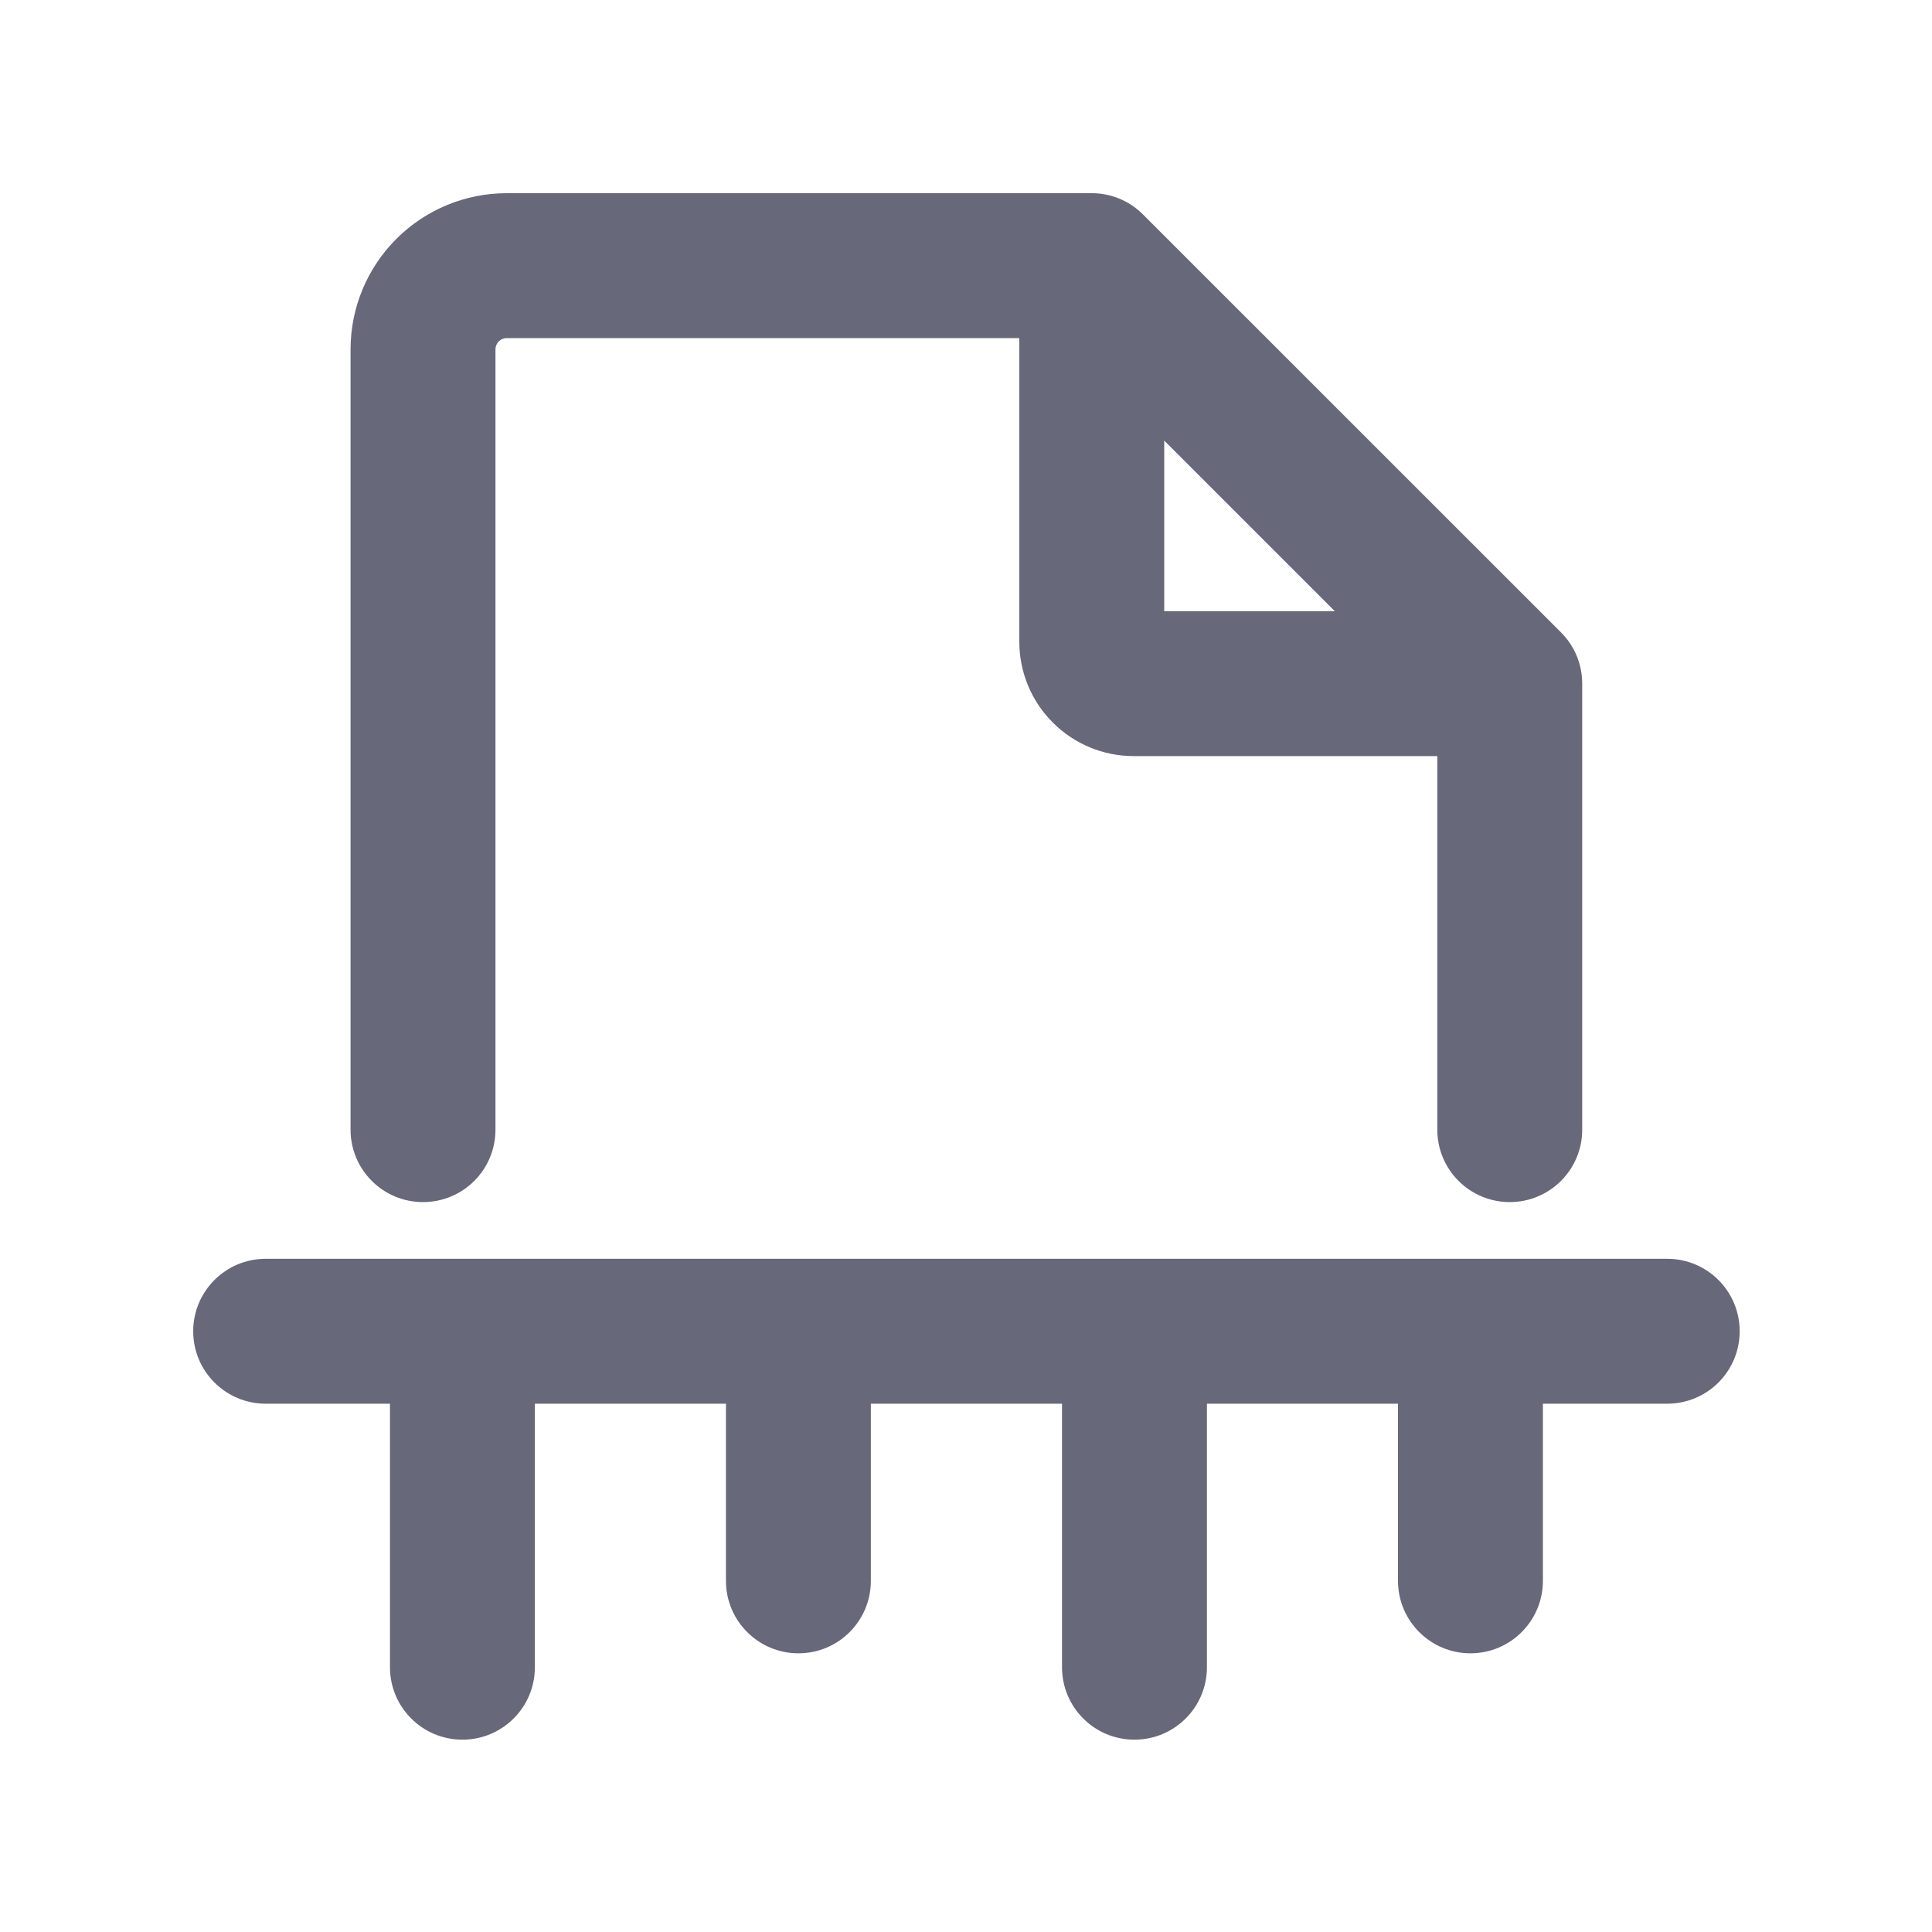 <svg width="20" height="20" viewBox="0 0 20 20" fill="none" xmlns="http://www.w3.org/2000/svg">
<path fill-rule="evenodd" clip-rule="evenodd" d="M10.899 7.48C11.12 7.702 11.421 7.827 11.735 7.827L14.879 7.827L14.879 11.694C14.879 12.109 15.215 12.444 15.629 12.444C16.043 12.444 16.379 12.109 16.379 11.694L16.379 7.077C16.379 6.952 16.348 6.83 16.29 6.722C16.256 6.658 16.212 6.599 16.159 6.546L11.832 2.22C11.684 2.071 11.484 1.995 11.283 2L5.245 2C4.816 2 4.406 2.17 4.103 2.473C3.8 2.776 3.629 3.187 3.629 3.616L3.629 11.694C3.629 12.109 3.965 12.444 4.379 12.444C4.794 12.444 5.129 12.109 5.129 11.694L5.129 3.616C5.129 3.585 5.142 3.556 5.163 3.534C5.185 3.512 5.214 3.5 5.245 3.5L10.552 3.5V6.644C10.552 6.958 10.677 7.259 10.899 7.48ZM13.818 6.327L12.052 4.561V6.327H13.818ZM2.75 13.031C2.336 13.031 2 13.367 2 13.781C2 14.195 2.336 14.531 2.75 14.531H4.037L4.037 17.259C4.037 17.674 4.373 18.009 4.787 18.009C5.201 18.009 5.537 17.674 5.537 17.259L5.537 14.531H7.515V16.365C7.515 16.779 7.851 17.115 8.265 17.115C8.68 17.115 9.015 16.779 9.015 16.365V14.531H10.994V17.259C10.994 17.674 11.329 18.009 11.744 18.009C12.158 18.009 12.494 17.674 12.494 17.259V14.531H14.472V16.365C14.472 16.779 14.808 17.115 15.222 17.115C15.636 17.115 15.972 16.779 15.972 16.365V14.531H17.259C17.674 14.531 18.009 14.195 18.009 13.781C18.009 13.367 17.674 13.031 17.259 13.031L2.75 13.031Z" fill="#676879"/>
</svg>
